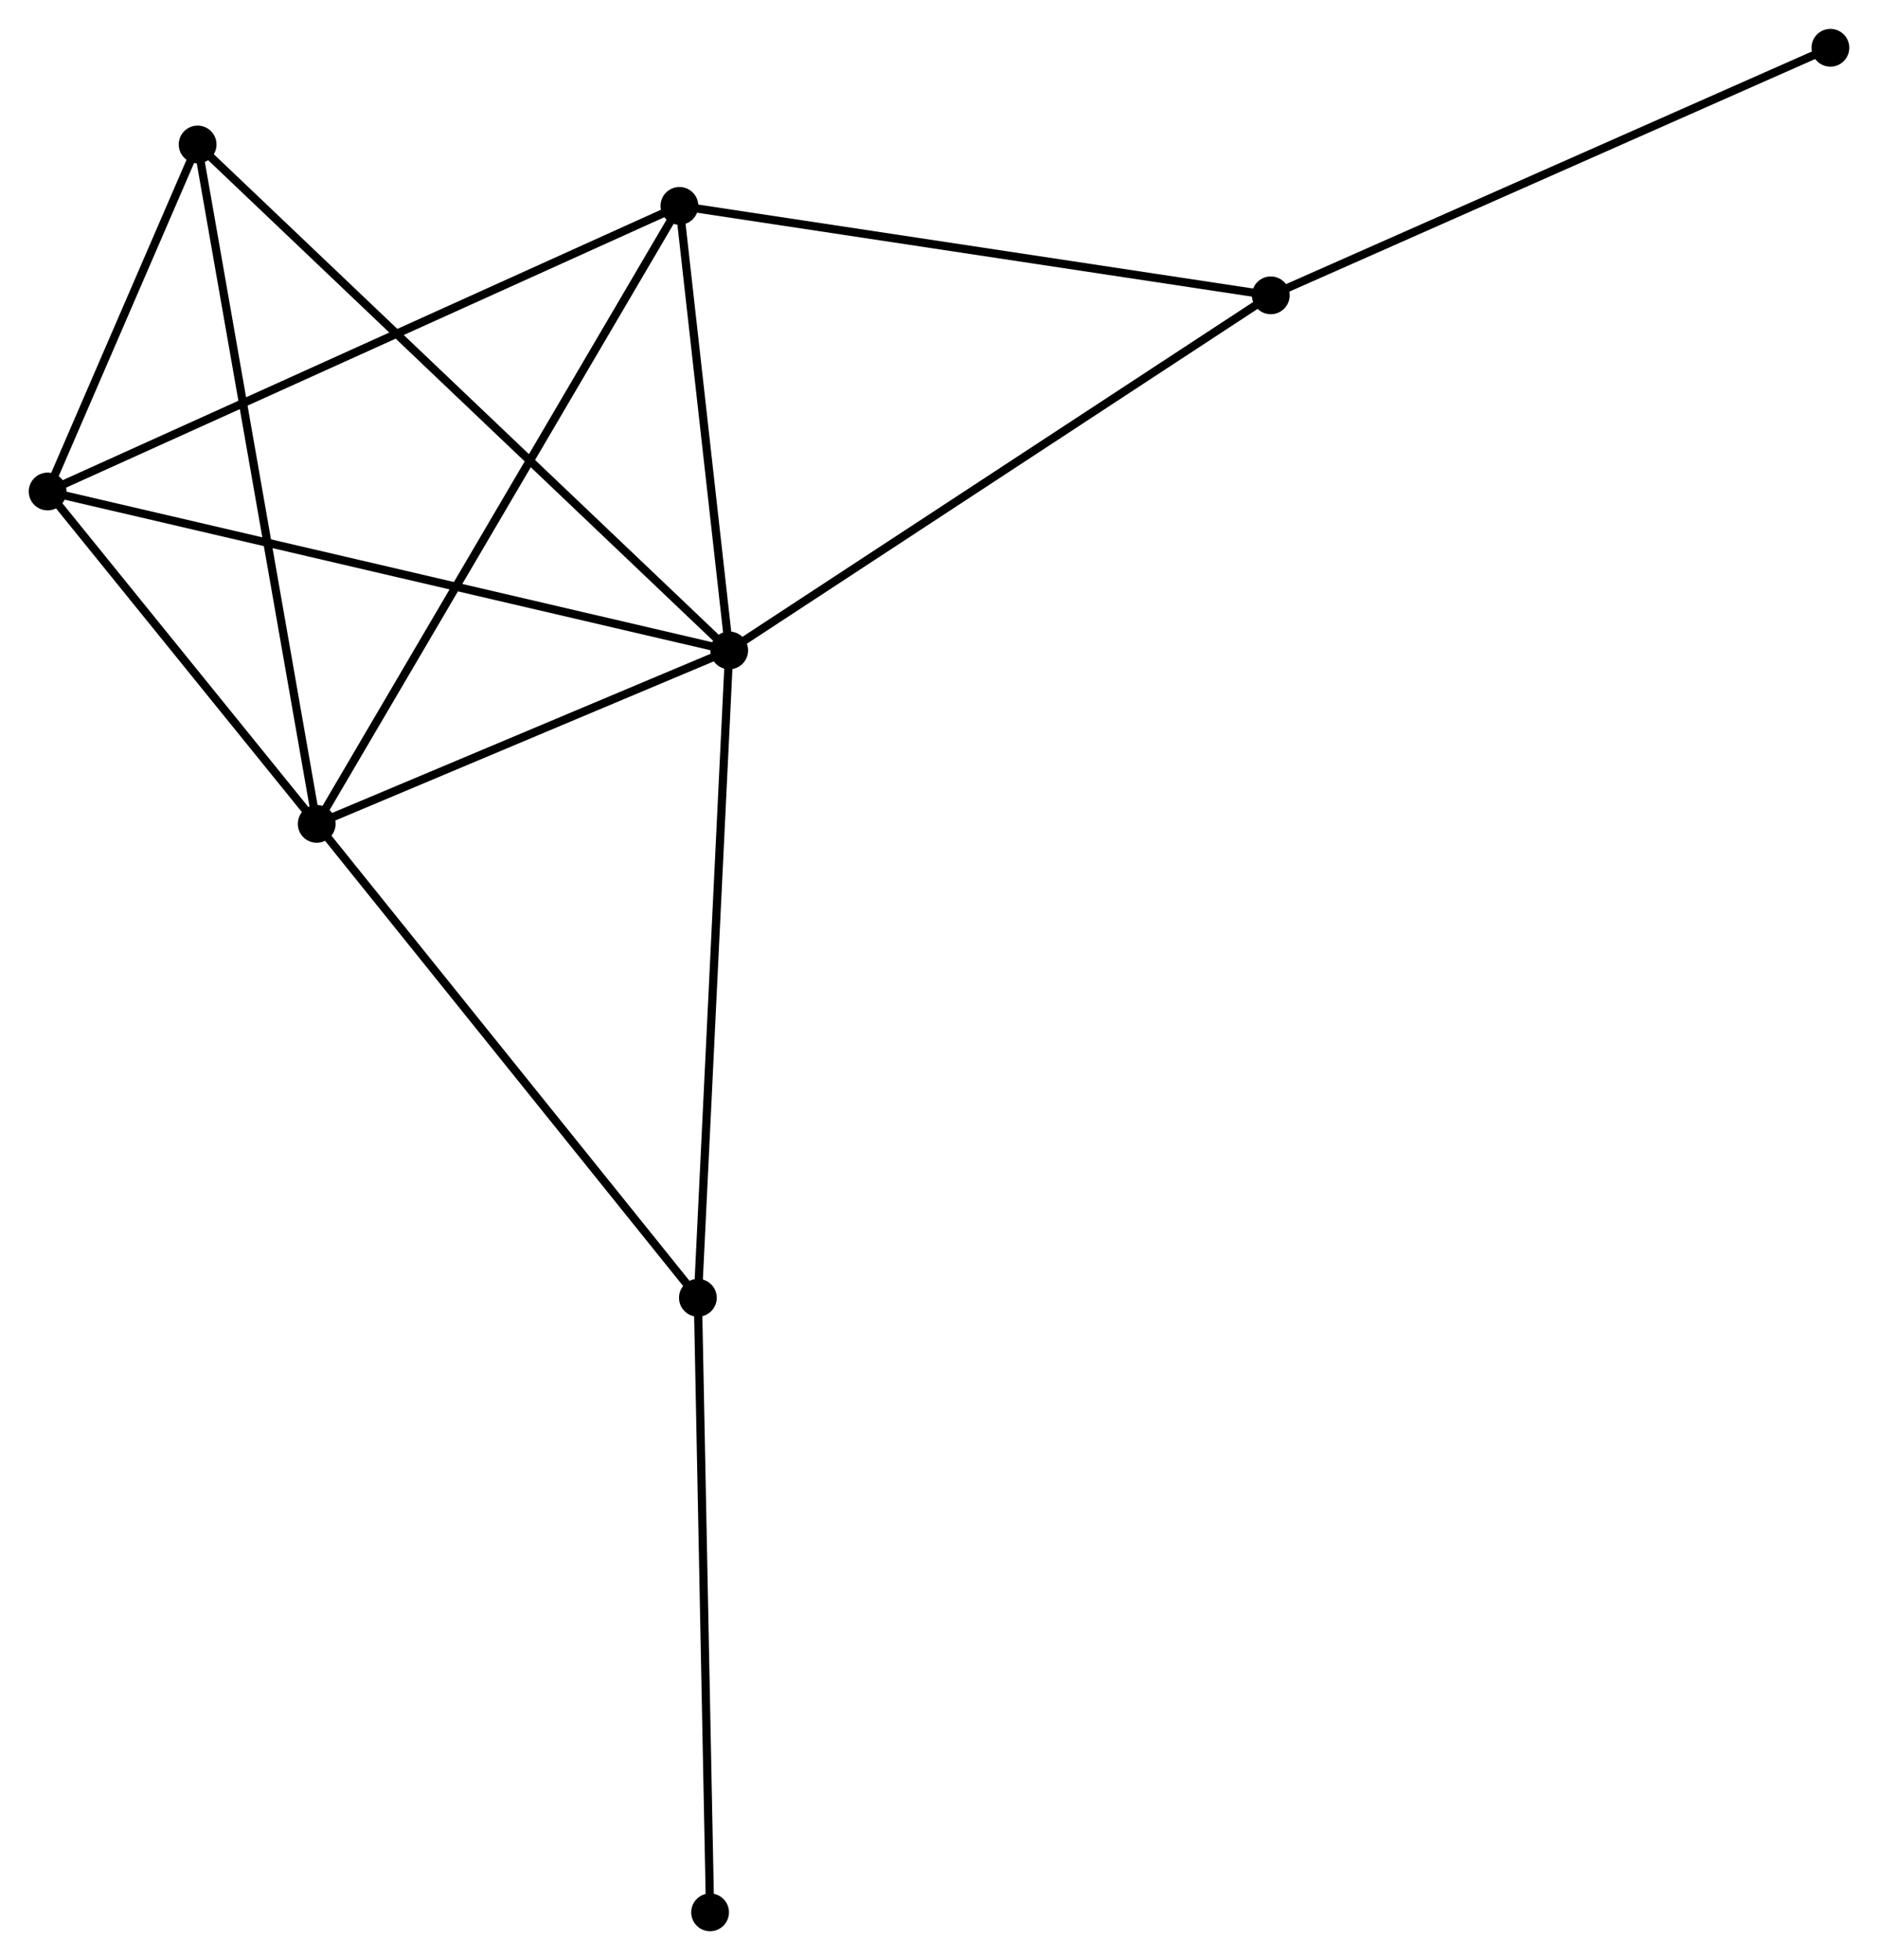 <?xml version="1.0" encoding="UTF-8" standalone="no"?>
<!DOCTYPE svg PUBLIC "-//W3C//DTD SVG 1.1//EN"
 "http://www.w3.org/Graphics/SVG/1.1/DTD/svg11.dtd">
<!-- Generated by graphviz version 2.36.0 (20140111.2315)
 -->
<!-- Title: %3 Pages: 1 -->
<svg width="229pt" height="239pt"
 viewBox="0.00 0.00 228.74 238.69" xmlns="http://www.w3.org/2000/svg" xmlns:xlink="http://www.w3.org/1999/xlink">
<g id="graph0" class="graph" transform="scale(1 1) rotate(0) translate(4 234.689)">
<title>%3</title>
<!-- 0 -->
<g id="node1" class="node"><title>0</title>
<ellipse fill="black" stroke="black" cx="84.818" cy="-155.493" rx="1.8" ry="1.8"/>
</g>
<!-- 1 -->
<g id="node2" class="node"><title>1</title>
<ellipse fill="black" stroke="black" cx="34.575" cy="-134.367" rx="1.8" ry="1.8"/>
</g>
<!-- 0&#45;&#45;1 -->
<g id="edge1" class="edge"><title>0&#45;&#45;1</title>
<path fill="none" stroke="black" d="M83.146,-154.79C75.518,-151.582 44.052,-138.352 36.304,-135.094"/>
</g>
<!-- 2 -->
<g id="node3" class="node"><title>2</title>
<ellipse fill="black" stroke="black" cx="1.8" cy="-174.848" rx="1.8" ry="1.8"/>
</g>
<!-- 0&#45;&#45;2 -->
<g id="edge2" class="edge"><title>0&#45;&#45;2</title>
<path fill="none" stroke="black" d="M82.766,-155.971C71.28,-158.649 15.078,-171.753 3.78,-174.387"/>
</g>
<!-- 3 -->
<g id="node4" class="node"><title>3</title>
<ellipse fill="black" stroke="black" cx="78.754" cy="-209.633" rx="1.8" ry="1.8"/>
</g>
<!-- 0&#45;&#45;3 -->
<g id="edge3" class="edge"><title>0&#45;&#45;3</title>
<path fill="none" stroke="black" d="M84.616,-157.294C83.695,-165.514 79.898,-199.421 78.963,-207.77"/>
</g>
<!-- 4 -->
<g id="node5" class="node"><title>4</title>
<ellipse fill="black" stroke="black" cx="150.781" cy="-198.738" rx="1.8" ry="1.8"/>
</g>
<!-- 0&#45;&#45;4 -->
<g id="edge4" class="edge"><title>0&#45;&#45;4</title>
<path fill="none" stroke="black" d="M86.448,-156.562C95.495,-162.493 139.457,-191.314 148.965,-197.547"/>
</g>
<!-- 5 -->
<g id="node6" class="node"><title>5</title>
<ellipse fill="black" stroke="black" cx="20.07" cy="-217.111" rx="1.8" ry="1.8"/>
</g>
<!-- 0&#45;&#45;5 -->
<g id="edge5" class="edge"><title>0&#45;&#45;5</title>
<path fill="none" stroke="black" d="M83.217,-157.016C74.181,-165.615 29.661,-207.983 21.393,-215.852"/>
</g>
<!-- 6 -->
<g id="node7" class="node"><title>6</title>
<ellipse fill="black" stroke="black" cx="81.003" cy="-76.647" rx="1.8" ry="1.8"/>
</g>
<!-- 0&#45;&#45;6 -->
<g id="edge6" class="edge"><title>0&#45;&#45;6</title>
<path fill="none" stroke="black" d="M84.724,-153.544C84.196,-142.635 81.613,-89.257 81.094,-78.527"/>
</g>
<!-- 1&#45;&#45;2 -->
<g id="edge7" class="edge"><title>1&#45;&#45;2</title>
<path fill="none" stroke="black" d="M33.167,-136.106C27.776,-142.765 8.485,-166.591 3.167,-173.16"/>
</g>
<!-- 1&#45;&#45;3 -->
<g id="edge8" class="edge"><title>1&#45;&#45;3</title>
<path fill="none" stroke="black" d="M35.498,-135.939C41.247,-145.734 72.102,-198.3 77.836,-208.07"/>
</g>
<!-- 1&#45;&#45;5 -->
<g id="edge9" class="edge"><title>1&#45;&#45;5</title>
<path fill="none" stroke="black" d="M34.216,-136.412C32.21,-147.86 22.39,-203.877 20.416,-215.137"/>
</g>
<!-- 1&#45;&#45;6 -->
<g id="edge10" class="edge"><title>1&#45;&#45;6</title>
<path fill="none" stroke="black" d="M35.723,-132.94C42.09,-125.024 73.032,-86.556 79.725,-78.235"/>
</g>
<!-- 2&#45;&#45;3 -->
<g id="edge11" class="edge"><title>2&#45;&#45;3</title>
<path fill="none" stroke="black" d="M3.702,-175.708C14.349,-180.521 66.446,-204.07 76.918,-208.804"/>
</g>
<!-- 2&#45;&#45;5 -->
<g id="edge12" class="edge"><title>2&#45;&#45;5</title>
<path fill="none" stroke="black" d="M2.585,-176.664C5.59,-183.616 16.343,-208.49 19.308,-215.349"/>
</g>
<!-- 3&#45;&#45;4 -->
<g id="edge13" class="edge"><title>3&#45;&#45;4</title>
<path fill="none" stroke="black" d="M80.534,-209.364C90.413,-207.87 138.416,-200.608 148.798,-199.038"/>
</g>
<!-- 8 -->
<g id="node8" class="node"><title>8</title>
<ellipse fill="black" stroke="black" cx="218.943" cy="-228.889" rx="1.8" ry="1.8"/>
</g>
<!-- 4&#45;&#45;8 -->
<g id="edge14" class="edge"><title>4&#45;&#45;8</title>
<path fill="none" stroke="black" d="M152.466,-199.483C161.814,-203.618 207.242,-223.713 217.067,-228.059"/>
</g>
<!-- 7 -->
<g id="node9" class="node"><title>7</title>
<ellipse fill="black" stroke="black" cx="82.489" cy="-1.8" rx="1.8" ry="1.8"/>
</g>
<!-- 6&#45;&#45;7 -->
<g id="edge15" class="edge"><title>6&#45;&#45;7</title>
<path fill="none" stroke="black" d="M81.04,-74.796C81.243,-64.531 82.234,-14.649 82.448,-3.86"/>
</g>
</g>
</svg>
